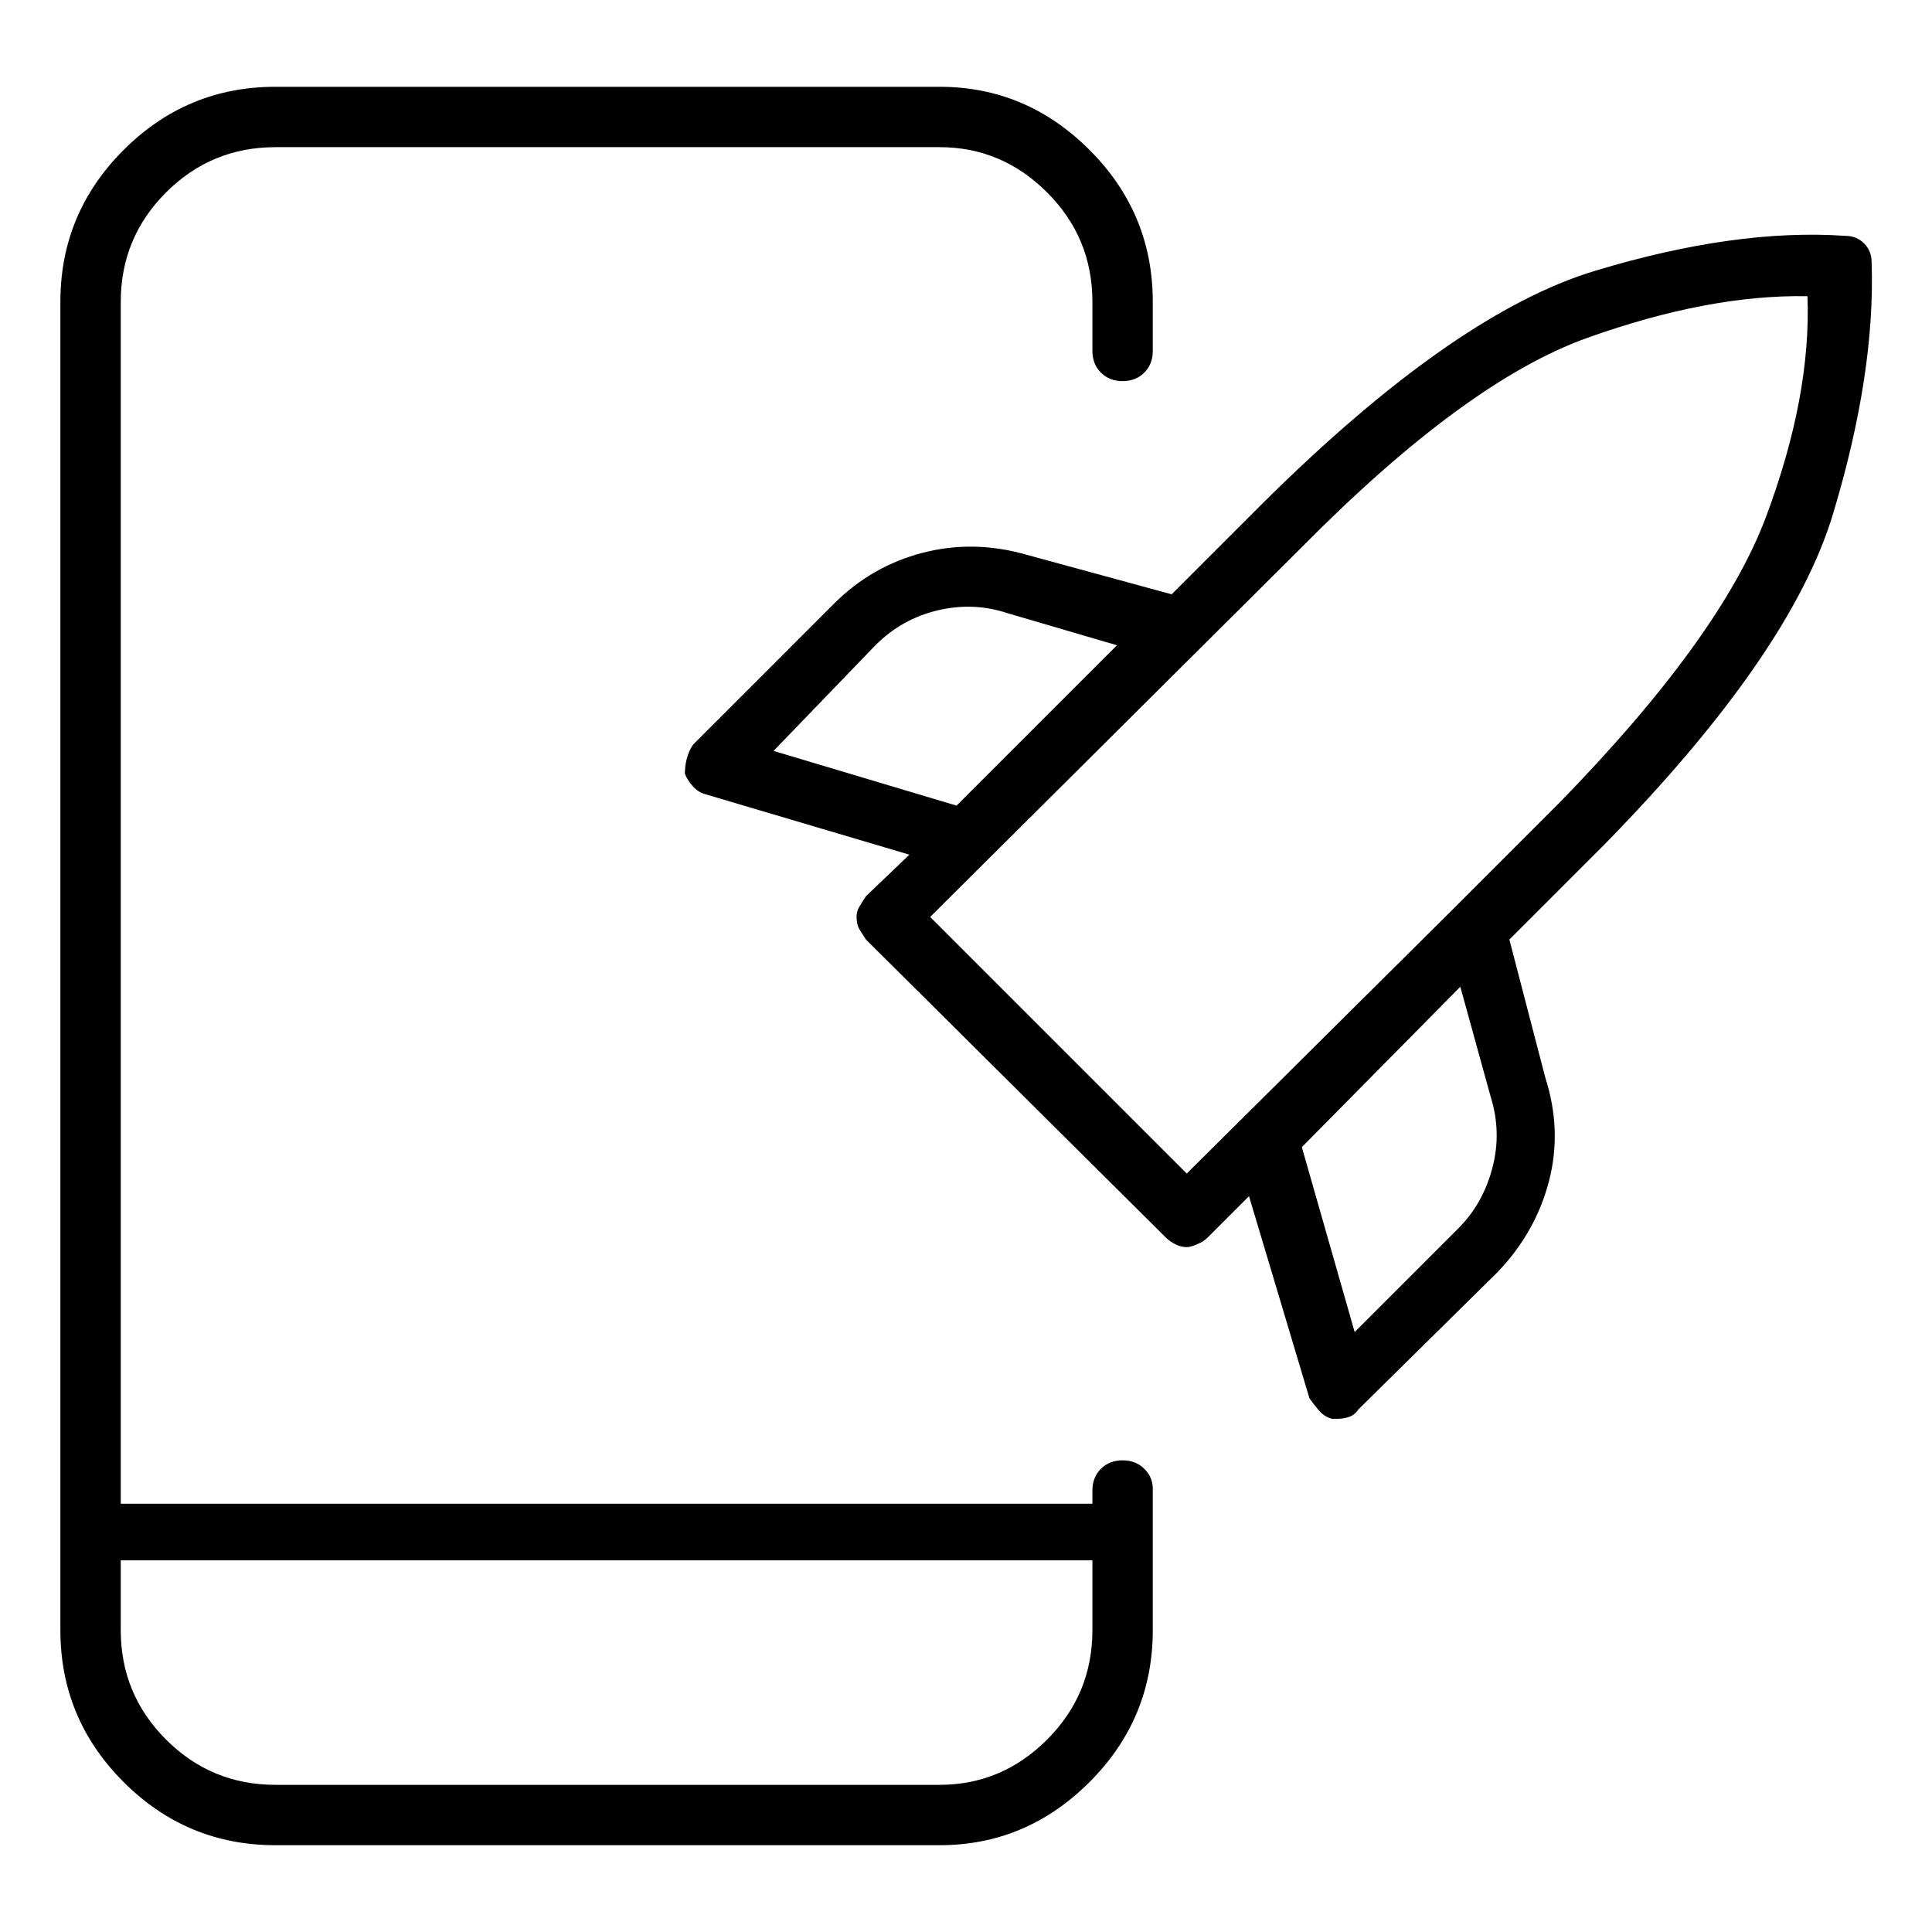 <svg viewBox="0 0 1024 1024" xmlns="http://www.w3.org/2000/svg">
  <path transform="scale(1, -1) translate(0, -960)" fill="currentColor" d="M595 186q-7 0 -11.5 -4.5t-4.5 -11.5v-7h-0.5h-0.5h-512h-0.5h-1.5v637q0 34 24 58t58 24h352q33 0 57 -24t24 -58v-26q0 -7 4.5 -11.5t11.5 -4.5t11.5 4.5t4.5 11.5v26q0 47 -33.5 80.5t-79.5 33.5h-352q-47 0 -80.5 -33.5t-33.5 -80.5v-704q0 -47 33.5 -80.5 t80.5 -33.5h352q46 0 79.5 33.5t33.5 80.5v75q0 6 -4.5 10.5t-11.5 4.5zM498 14h-352q-34 0 -58 24t-24 58v37v0h2h512h0.5h0.5v-37q0 -34 -24 -58t-57 -24zM992 821q0 6 -4 10t-10 4q-58 4 -132.5 -18.5t-175.5 -122.5l-49 -49l-77 21q-28 8 -55 1t-47 -27l-74 -74 q-2 -2 -3.5 -6.5t-1.5 -9.5q1 -3 4 -6.5t7 -4.5l108 -32l-23 -22q-2 -3 -3.5 -5.5t-1.5 -5.5q0 -4 1.5 -6.5t3.5 -5.5l159 -158q2 -2 5 -3.5t6 -1.5q2 0 5.5 1.5t5.5 3.5l22 22l32 -107q2 -3 5 -6.5t7 -4.5h2h1q3 0 6 1t5 4l74 73q20 21 27 48t-2 55l-19 73l50 50 q99 101 121.5 175.5t20.5 133.5v0zM464 618q14 14 33 18.5t37 -1.5l58 -17l-85 -85l-97 29zM790 379q6 -19 1 -38t-18 -32l-55 -55l-28 98l84 85zM770 478v0v0l-141 -140l-136 136l197 196q87 88 151.5 111t116.5 22q2 -53 -22 -117t-110 -152l-56 -56v0z" />
</svg>